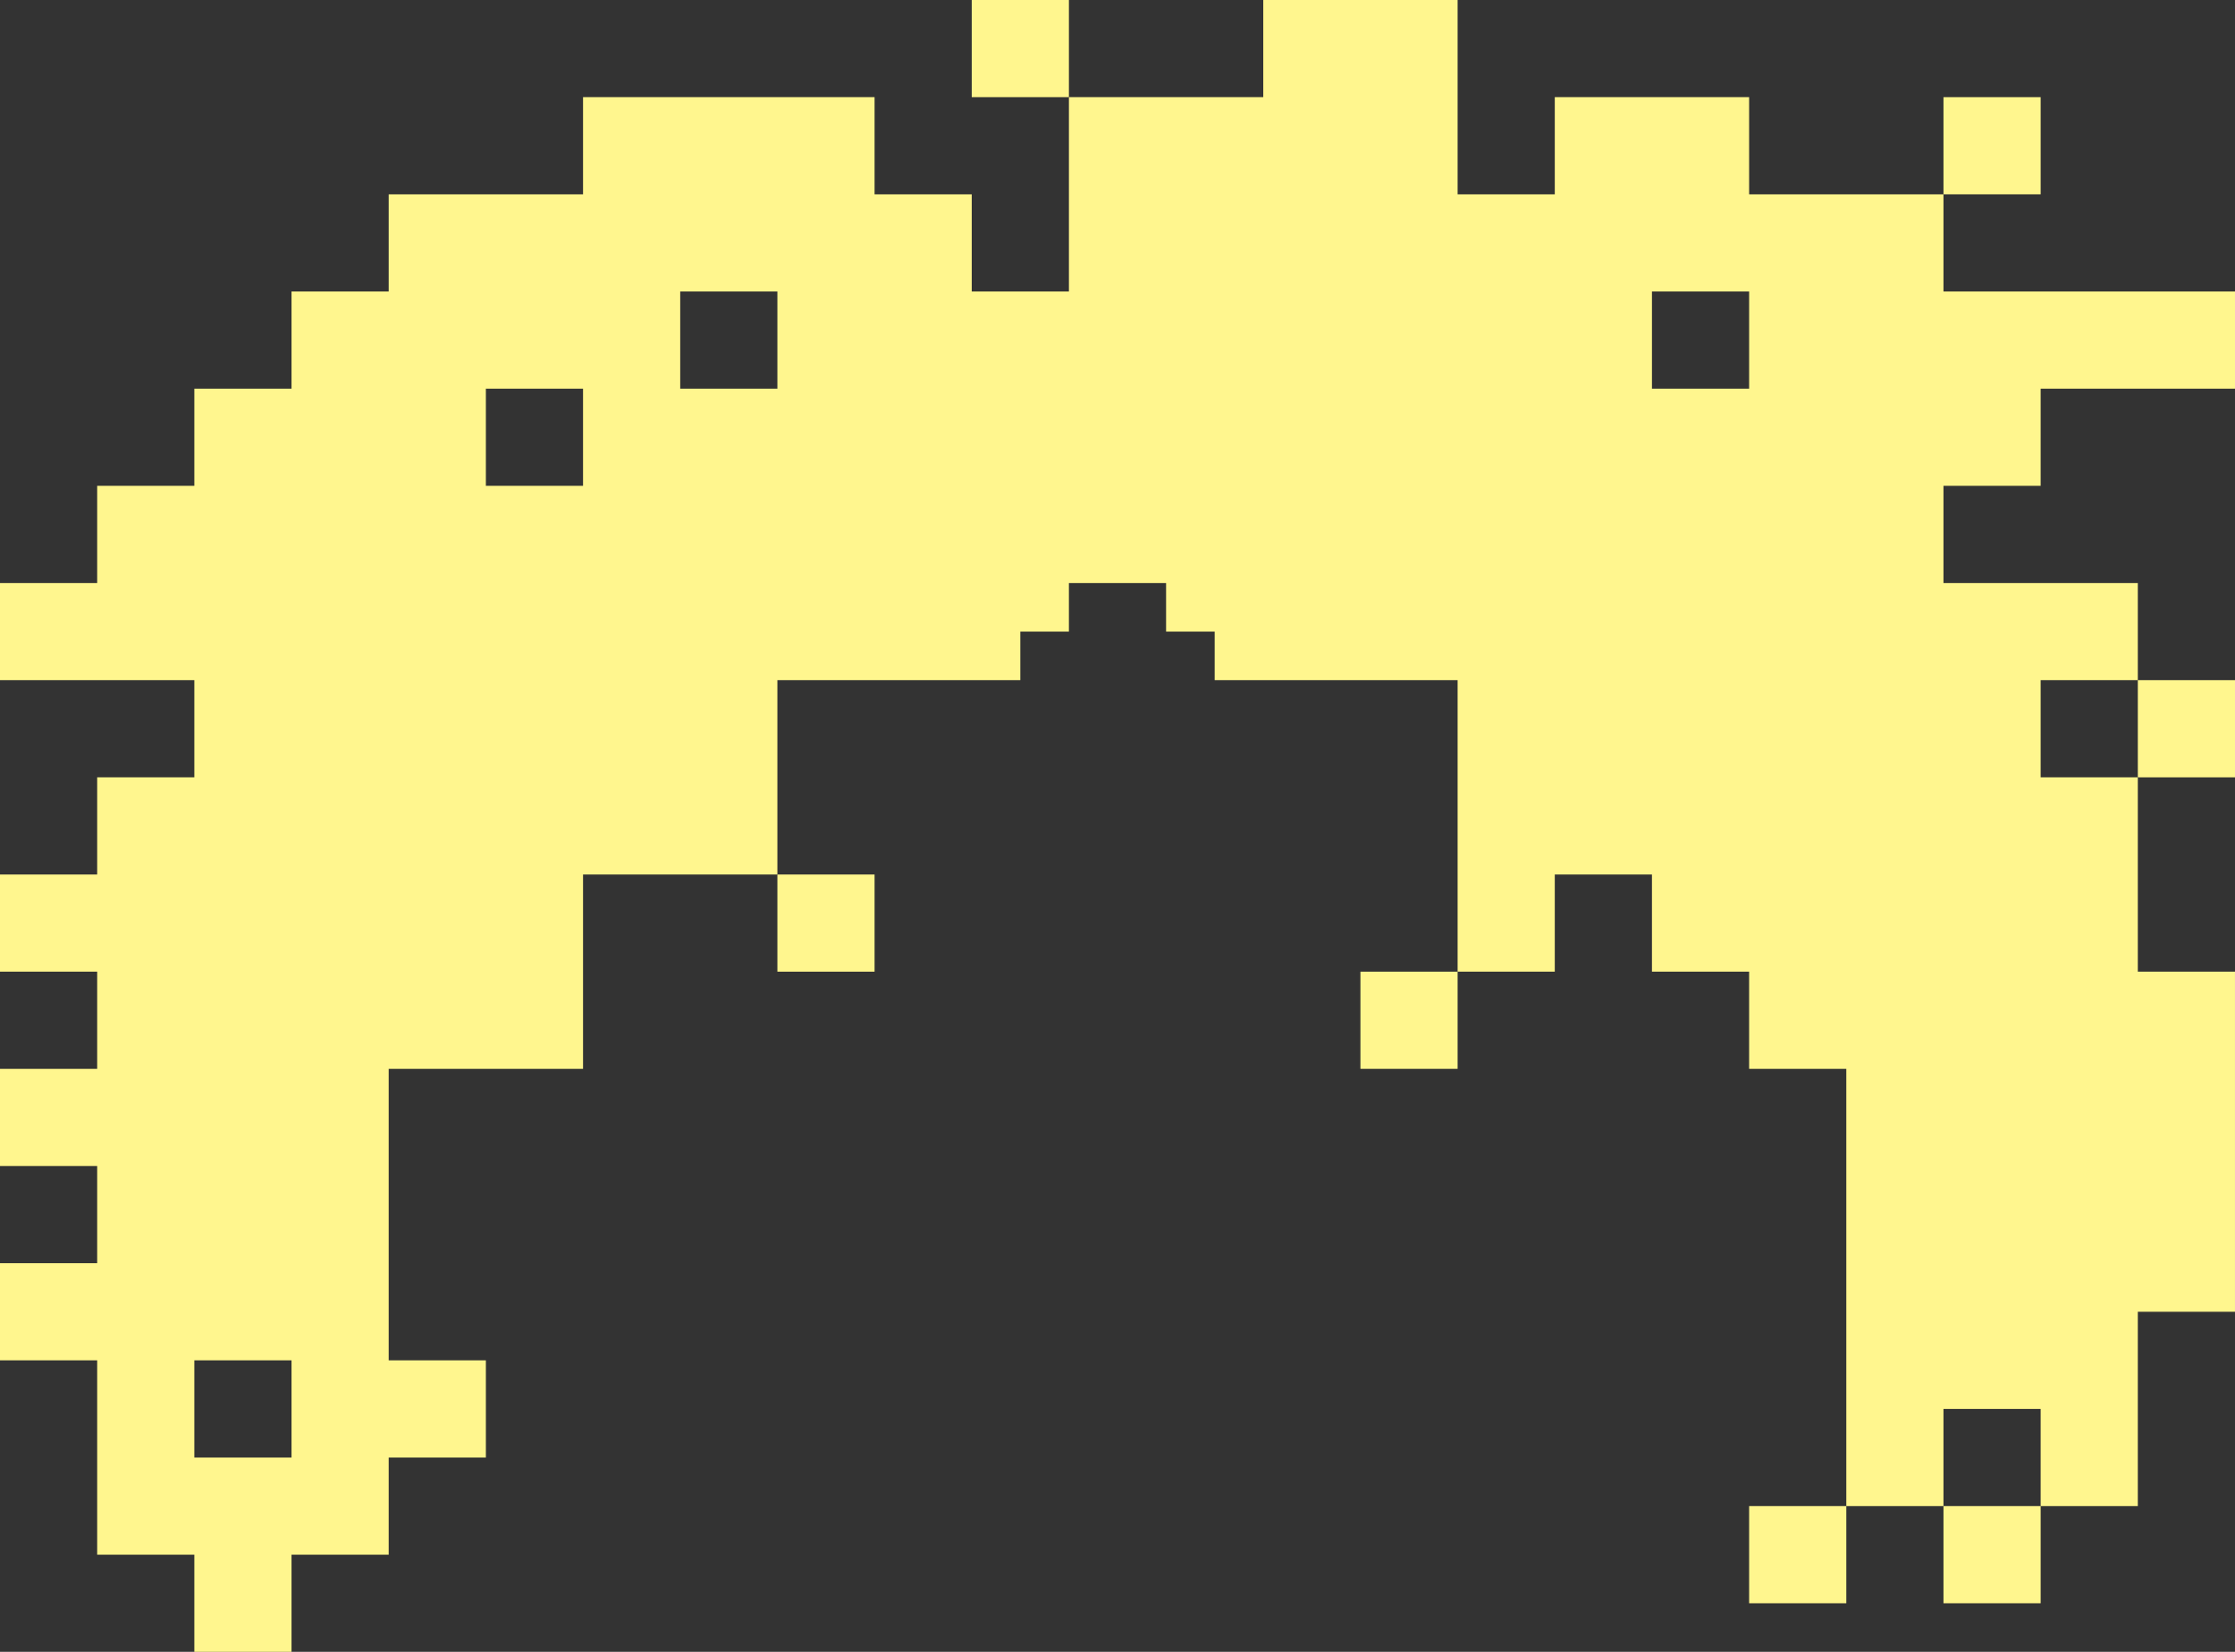 <svg xmlns="http://www.w3.org/2000/svg" width="46" height="34" fill="#fff68e" xmlns:v="https://vecta.io/nano"><rect width="100%" height="100%" fill="#333333" stroke="none"/><path d="M16 20h2v-2h-2v2zm20 11v2h2v-2h-2zm4 0v2h2v-2h-2zm4-15h2v-2h-2v2zM42 4V2h-2v2h2z"/><path d="M40 6V4h-4V2h-4v2h-2V0h-4v2h-4v4h-2V4h-2V2h-6v2H8v2H6v2H4v2H2v2H0v2h4v2H2v2H0v2h2v2H0v2h2v2H0v2h2v4h2v2h2v-2h2v-2h2v-2H8v-6h4v-4h4v-4h5v-1h1v-1h2v1h1v1h5v6h2v-2h2v2h2v2h2v9h2v-2h2v2h2v-4h2v-7h-2v-4h-2v-2h2v-2h-4v-2h2V8h4V6h-6zM6 30H4v-2h2v2zm4-22h2v2h-2V8zm4-2h2v2h-2V6zm22 2h-2V6h2v2z"/><path d="M22 0h-2v2h2V0zm6 20v2h2v-2h-2z"/></svg>